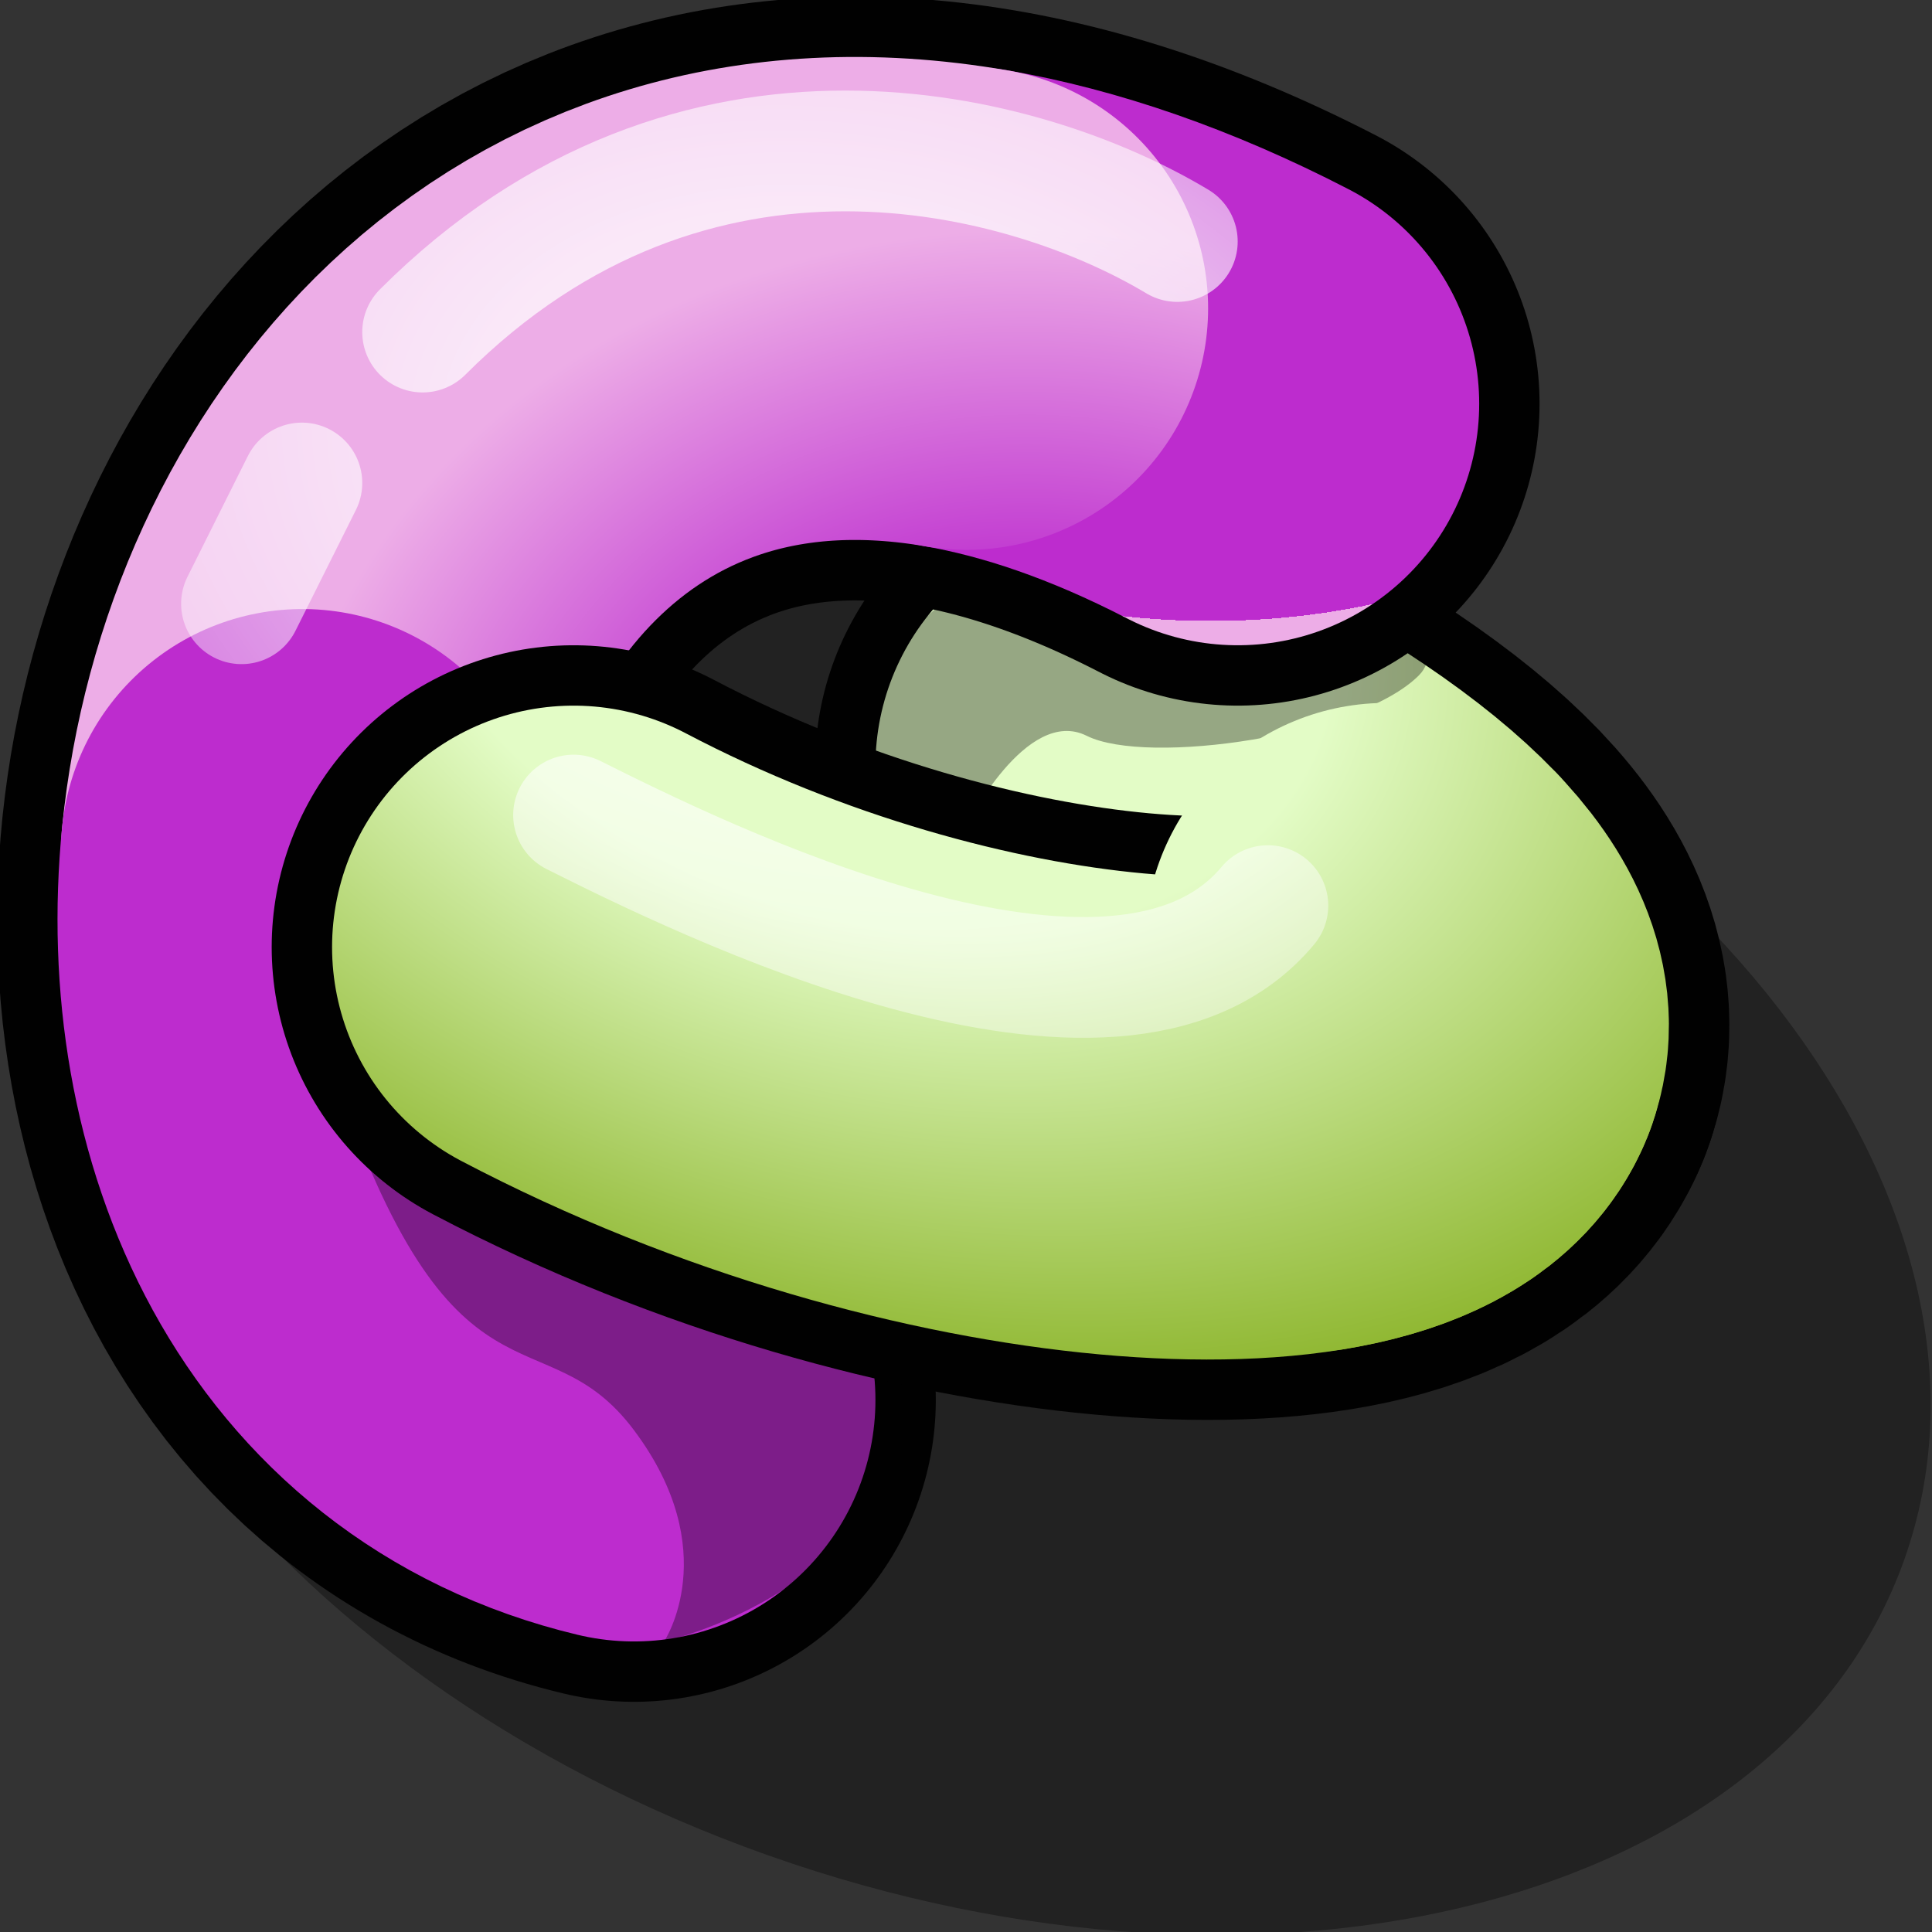 <?xml version="1.0" encoding="UTF-8" standalone="yes"?>
<svg version="1.1" width="64" height="64" color-interpolation="linearRGB"
     xmlns:svg="http://www.w3.org/2000/svg" xmlns="http://www.w3.org/2000/svg">
 <rect width="100%" height="100%" fill="#333333" stroke="none"/>
 <g>
  <path style="fill:#010101; fill-opacity:0.337"
        d="M48 32C39.16 32 32 39.16 32 48C32 56.83 39.16 64 48 64C56.83 64 64 56.83 64 48C64 39.16 56.83 32 48 32z"
        transform="matrix(1.898,0.672,-0.455,1.285,-36.545,-53.038)"
  />
  <path style="fill:none; stroke:#010101; stroke-width:20; stroke-linecap:round"
        d="M47.15 35.31C47.96 33.32 45.27 30.13 37 26"
        transform="matrix(1,0,0,1,0,-0.625)"
  />
  <radialGradient id="gradient0" gradientUnits="userSpaceOnUse" cx="0" cy="0" r="64" gradientTransform="matrix(0.688,0.248,-0.173,0.48,28.519,19.676)">
   <stop offset="0.344" stop-color="#e3fcc6"/>
   <stop offset="0.804" stop-color="#89b226"/>
  </radialGradient>
  <path style="fill:none; stroke:url(#gradient0); stroke-width:16; stroke-linecap:round"
        d="M47.15 35.31C47.96 33.32 45.27 30.13 37 26"
        transform="matrix(1,0,0,1,0,-0.625)"
  />
  <path style="fill:#010101; fill-opacity:0.337"
        d="M32 28C32 28 34 24 36 25C38 26 45 25 47 23C49 21 40 17 36 18C32 19 28 23 28 26"
        transform="matrix(1,0,0,1,0,-0.625)"
  />
  <path style="fill:none; stroke:#010101; stroke-width:20; stroke-linecap:round"
        d="M41 14C10 -2 0 42 21 47"
        transform="matrix(1,0,0,1,0,-0.625)"
  />
  <radialGradient id="gradient1" gradientUnits="userSpaceOnUse" cx="0" cy="0" r="64" gradientTransform="matrix(0.461,0.148,-0.124,0.387,37.719,0.882)">
   <stop offset="0.766" stop-color="#bd2cce"/>
   <stop offset="0.321" stop-color="#edade7"/>
  </radialGradient>
  <path style="fill:none; stroke:url(#gradient1); stroke-width:16; stroke-linecap:round"
        d="M41 14C37.77 12.33 34.77 11.32 32.02 10.84"
        transform="matrix(1,0,0,1,0,-0.625)"
  />
  <radialGradient id="gradient2" gradientUnits="userSpaceOnUse" cx="0" cy="0" r="64" gradientTransform="matrix(0.484,0,0,0.406,34,29)">
   <stop offset="0.328" stop-color="#bc2cce"/>
   <stop offset="0.799" stop-color="#edade7"/>
  </radialGradient>
  <path style="fill:none; stroke:url(#gradient2); stroke-width:16; stroke-linecap:round"
        d="M32.02 10.84C18.78 8.55 11.03 18.64 10.02 28.8"
        transform="matrix(1,0,0,1,0,-0.625)"
  />
  <radialGradient id="gradient3" gradientUnits="userSpaceOnUse" cx="0" cy="0" r="64" gradientTransform="matrix(0.84,0.201,-0.169,0.705,12.452,25.749)">
   <stop offset="0.751" stop-color="#bd2cce"/>
   <stop offset="0.282" stop-color="#edade7"/>
  </radialGradient>
  <path style="fill:none; stroke:url(#gradient3); stroke-width:16; stroke-linecap:round"
        d="M10.02 28.8C9.21 36.88 12.66 45.01 21 47"
        transform="matrix(1,0,0,1,0,-0.625)"
  />
  <path style="fill:#010101; fill-opacity:0.337"
        d="M11 36C15 48 18 44 21 48C24 52 22 55 22 55C22 55 31 53 30 45"
        transform="matrix(1,0,0,1,0,-0.625)"
  />
  <path style="fill:none; stroke:#010101; stroke-width:20; stroke-linecap:round"
        d="M19 32C31.44 38.54 45.6 39.09 47.15 35.31"
        transform="matrix(1,0,0,1,0,-0.625)"
  />
  <radialGradient id="gradient4" gradientUnits="userSpaceOnUse" cx="0" cy="0" r="64" gradientTransform="matrix(0.688,0.248,-0.173,0.48,28.519,19.676)">
   <stop offset="0.344" stop-color="#e3fcc6"/>
   <stop offset="0.804" stop-color="#89b226"/>
  </radialGradient>
  <path style="fill:none; stroke:url(#gradient4); stroke-width:16; stroke-linecap:round"
        d="M19 32C31.44 38.54 45.6 39.09 47.15 35.31"
        transform="matrix(1,0,0,1,0,-0.625)"
  />
  <radialGradient id="gradient5" gradientUnits="userSpaceOnUse" cx="0" cy="0" r="64" gradientTransform="matrix(0.688,0.248,-0.173,0.48,28.519,19.676)">
   <stop offset="0.344" stop-color="#e3fcc6"/>
   <stop offset="0.804" stop-color="#89b226"/>
  </radialGradient>
  <path style="fill:none; stroke:url(#gradient5); stroke-width:16; stroke-linecap:round"
        d="M43.24 37.42C47.08 36.78 48.63 34.87 45.92 31.91"
        transform="matrix(1,0,0,1,0,-0.625)"
  />
  <radialGradient id="gradient6" gradientUnits="userSpaceOnUse" cx="0" cy="0" r="64" gradientTransform="matrix(0.662,0.113,-0.079,0.462,27.817,15.609)">
   <stop offset="0" stop-color="#ffffff"/>
   <stop offset="1" stop-color="#ffffff" stop-opacity="0"/>
  </radialGradient>
  <path style="fill:none; stroke:url(#gradient6); stroke-width:4; stroke-linecap:round"
        d="M39 8C34 5 23 2 14 11
           M19 27C23 29 37 36 42 30
           M10 16C10 16 9 18 8 20"
  />
 </g>
</svg>
